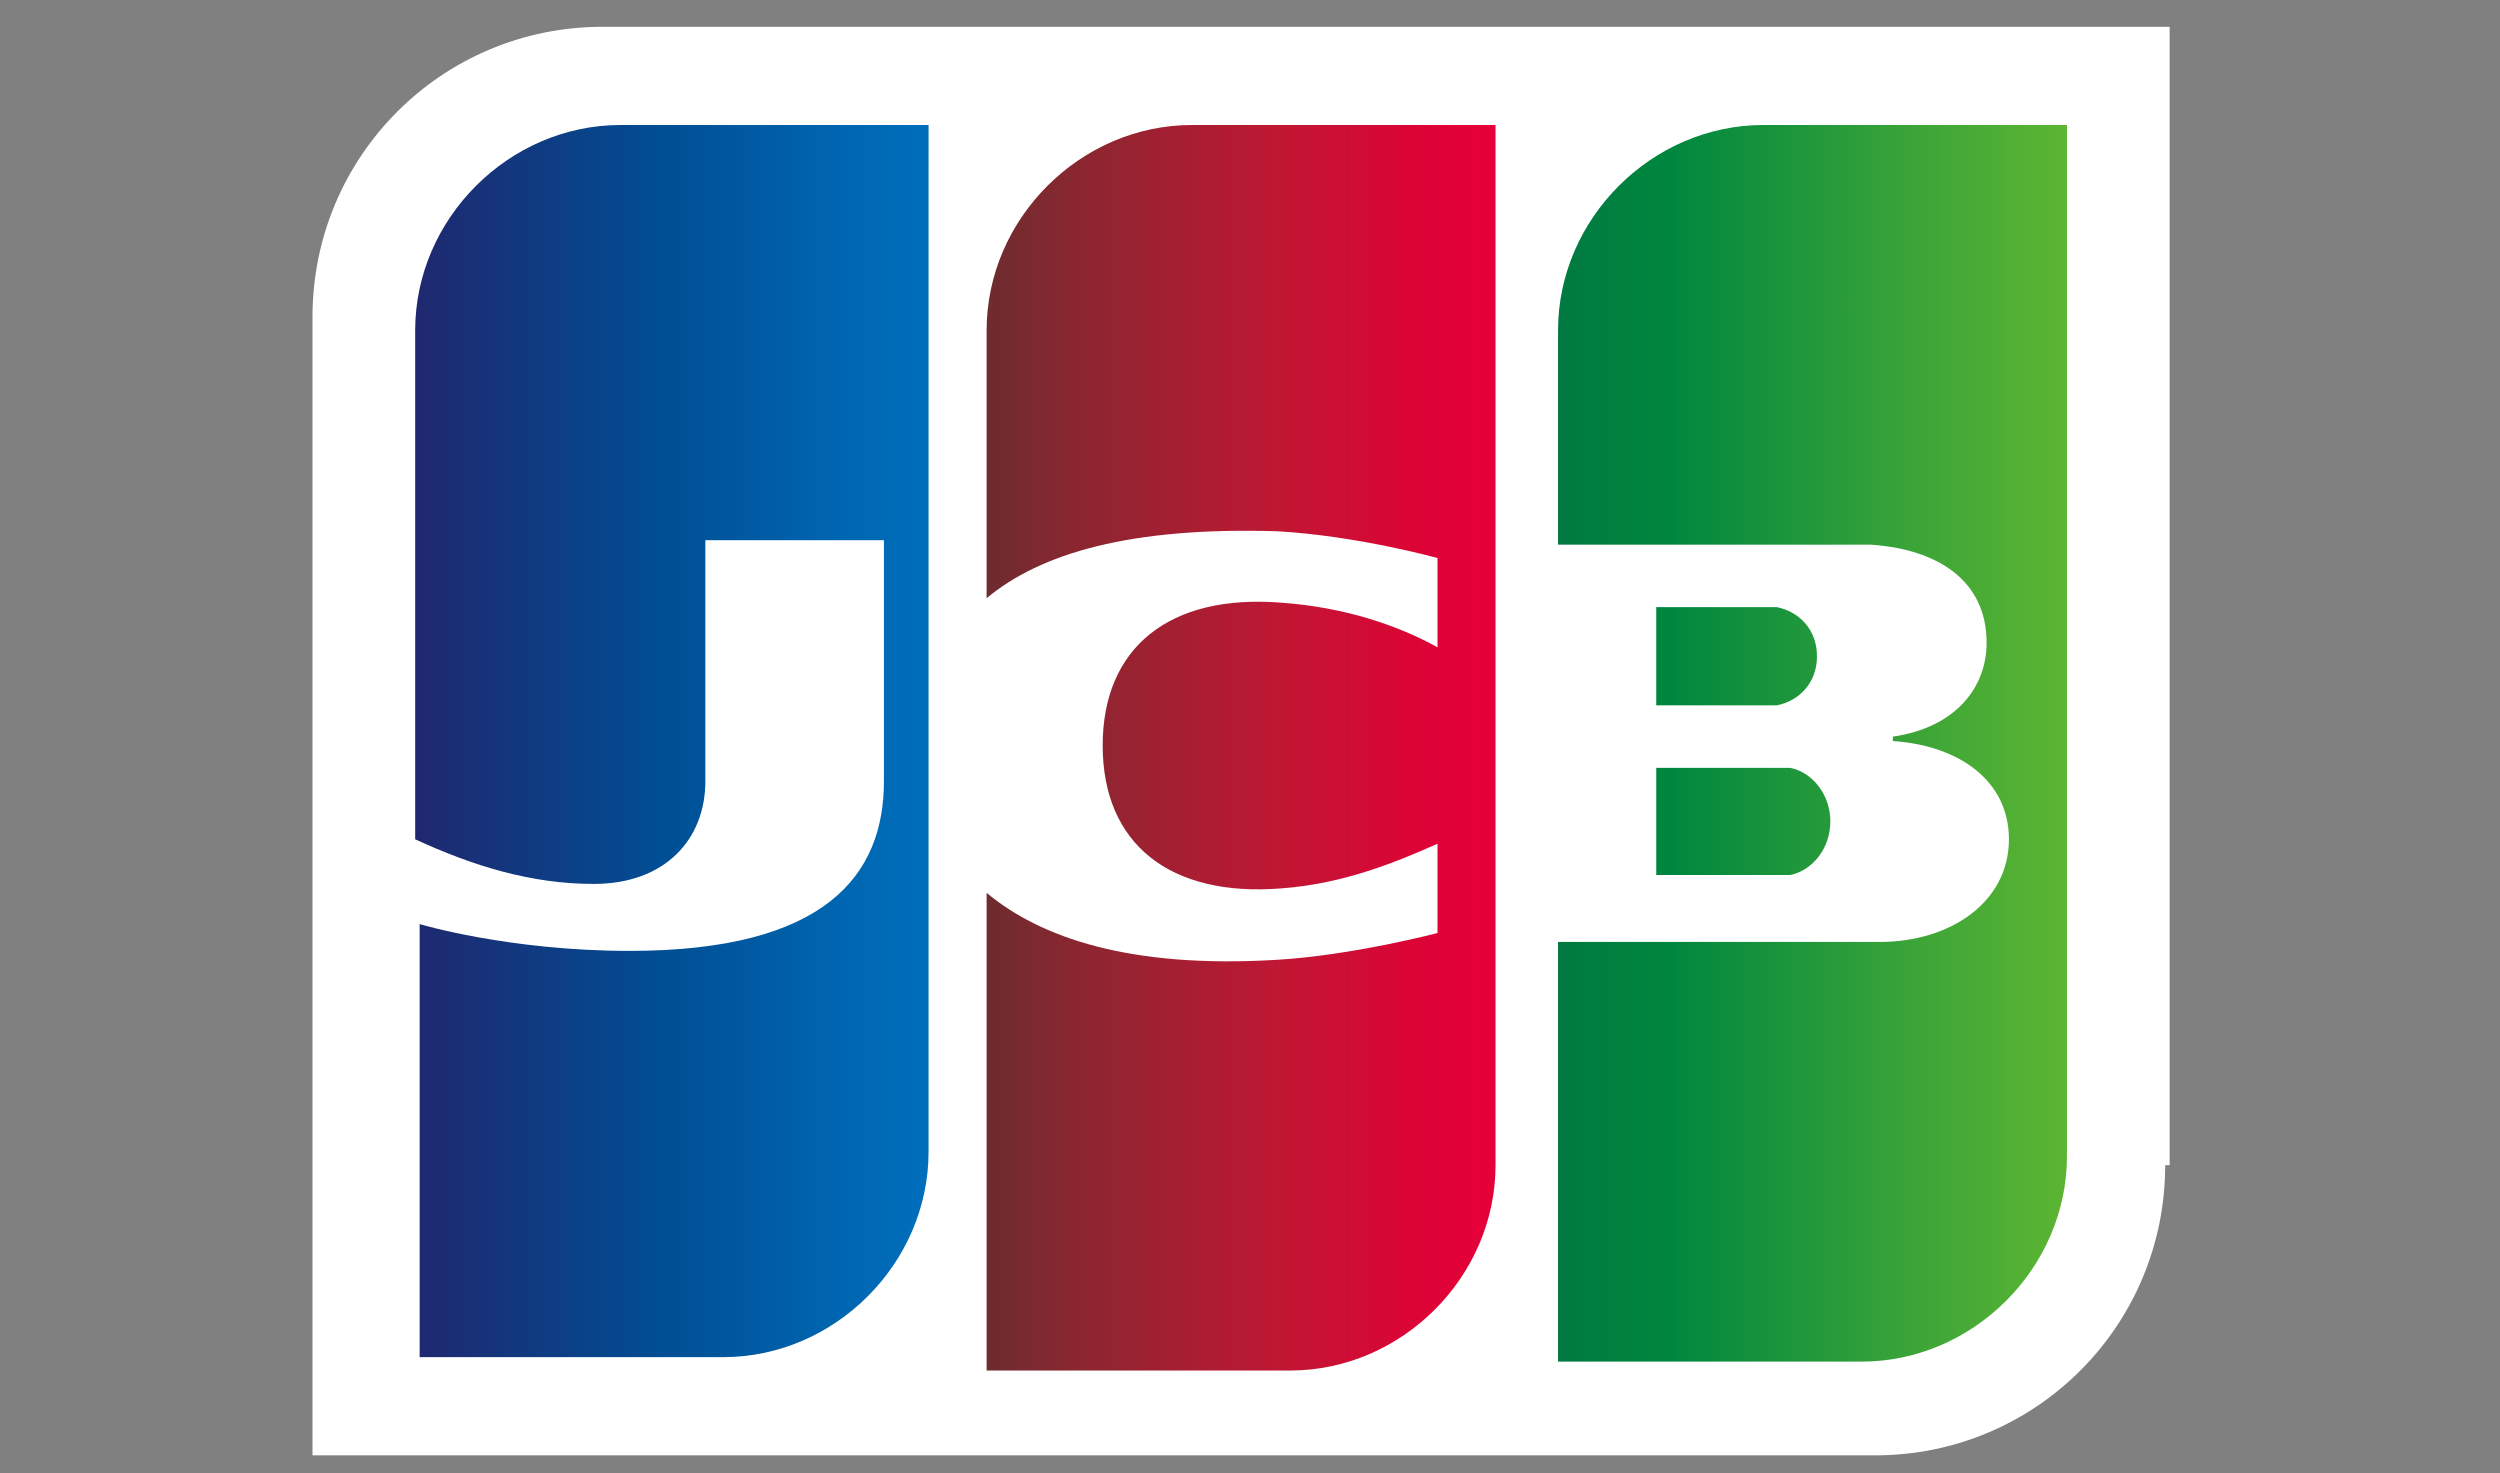 <?xml version="1.0" encoding="utf-8"?>
<!-- Generator: Adobe Illustrator 24.3.0, SVG Export Plug-In . SVG Version: 6.00 Build 0)  -->
<svg version="1.1" id="Layer_1" xmlns="http://www.w3.org/2000/svg" xmlns:xlink="http://www.w3.org/1999/xlink" x="0px" y="0px"
	 viewBox="0 0 56 33" style="enable-background:new 0 0 56 33;" xml:space="preserve">
<rect x="0" y="0" width="56" height="33" fill="#808080" stroke="none"/>
<style type="text/css">
	.st0{clip-path:url(#SVGID_2_);}
	.st1{fill:#FFFFFF;}
	.st2{fill:url(#SVGID_3_);}
	.st3{fill:url(#SVGID_4_);}
	.st4{fill:url(#SVGID_5_);}
	.st5{fill:url(#SVGID_6_);}
	.st6{fill:url(#SVGID_7_);}
</style>
<g>
	<defs>
		<path id="SVGID_1_" d="M0,2.6c0-1.1,0.9-2,2-2h52c1.1,0,2,0.9,2,2v28c0,1.1-0.9,2-2,2H2c-1.1,0-2-0.9-2-2V2.6z"/>
	</defs>
	<clipPath id="SVGID_2_">
		<use xlink:href="#SVGID_1_"  style="overflow:visible;"/>
	</clipPath>
	<g class="st0">
		<path class="st1" d="M48.5,26.1c0,3.6-2.9,6.5-6.5,6.5H7V7.1c0-3.6,2.9-6.5,6.5-6.5h35.1V26.1z"/>
		
			<linearGradient id="SVGID_3_" gradientUnits="userSpaceOnUse" x1="34.856" y1="15.622" x2="46.269" y2="15.622" gradientTransform="matrix(1 0 0 -1 0 34)">
			<stop  offset="0" style="stop-color:#007940"/>
			<stop  offset="0.229" style="stop-color:#00873F"/>
			<stop  offset="0.743" style="stop-color:#40A737"/>
			<stop  offset="1" style="stop-color:#5CB531"/>
		</linearGradient>
		<path class="st2" d="M37.1,19.6h2.7c0.1,0,0.3,0,0.3,0c0.5-0.1,0.9-0.6,0.9-1.2c0-0.6-0.4-1.1-0.9-1.2c-0.1,0-0.2,0-0.3,0h-2.7
			V19.6z"/>
		
			<linearGradient id="SVGID_4_" gradientUnits="userSpaceOnUse" x1="34.856" y1="17.387" x2="46.259" y2="17.387" gradientTransform="matrix(1 0 0 -1 0 34)">
			<stop  offset="0" style="stop-color:#007940"/>
			<stop  offset="0.229" style="stop-color:#00873F"/>
			<stop  offset="0.743" style="stop-color:#40A737"/>
			<stop  offset="1" style="stop-color:#5CB531"/>
		</linearGradient>
		<path class="st3" d="M39.5,2.8c-2.5,0-4.6,2.1-4.6,4.6v4.8h6.5c0.2,0,0.3,0,0.5,0c1.5,0.1,2.6,0.8,2.6,2.2c0,1-0.7,1.9-2.1,2.1
			v0.1c1.5,0.1,2.6,0.9,2.6,2.2c0,1.4-1.3,2.3-2.9,2.3h-7.2v9.4h6.8c2.5,0,4.6-2.1,4.6-4.6V2.8H39.5z"/>
		
			<linearGradient id="SVGID_5_" gradientUnits="userSpaceOnUse" x1="34.856" y1="19.33" x2="46.269" y2="19.33" gradientTransform="matrix(1 0 0 -1 0 34)">
			<stop  offset="0" style="stop-color:#007940"/>
			<stop  offset="0.229" style="stop-color:#00873F"/>
			<stop  offset="0.743" style="stop-color:#40A737"/>
			<stop  offset="1" style="stop-color:#5CB531"/>
		</linearGradient>
		<path class="st4" d="M40.7,14.7c0-0.6-0.4-1-0.9-1.1c-0.1,0-0.2,0-0.3,0h-2.4v2.2h2.4c0.1,0,0.2,0,0.3,0
			C40.3,15.7,40.7,15.3,40.7,14.7z"/>
		
			<linearGradient id="SVGID_6_" gradientUnits="userSpaceOnUse" x1="9.306" y1="17.4" x2="20.895" y2="17.4" gradientTransform="matrix(1 0 0 -1 0 34)">
			<stop  offset="0" style="stop-color:#1F286F"/>
			<stop  offset="0.475" style="stop-color:#004E94"/>
			<stop  offset="0.826" style="stop-color:#0066B1"/>
			<stop  offset="1" style="stop-color:#006FBC"/>
		</linearGradient>
		<path class="st5" d="M13.9,2.8c-2.5,0-4.6,2.1-4.6,4.6v11.4c1.3,0.6,2.6,1,4,1c1.6,0,2.5-1,2.5-2.3v-5.4h4v5.4
			c0,2.1-1.3,3.8-5.7,3.8c-2.7,0-4.7-0.6-4.7-0.6v9.7h6.8c2.5,0,4.6-2.1,4.6-4.6V2.8H13.9z"/>
		
			<linearGradient id="SVGID_7_" gradientUnits="userSpaceOnUse" x1="22.02" y1="17.375" x2="33.276" y2="17.375" gradientTransform="matrix(1 0 0 -1 0 34)">
			<stop  offset="0" style="stop-color:#6C2C2F"/>
			<stop  offset="0.173" style="stop-color:#882730"/>
			<stop  offset="0.573" style="stop-color:#BE1833"/>
			<stop  offset="0.859" style="stop-color:#DC0436"/>
			<stop  offset="1" style="stop-color:#E60039"/>
		</linearGradient>
		<path class="st6" d="M26.7,2.8c-2.5,0-4.6,2.1-4.6,4.6v6c1.2-1,3.2-1.6,6.5-1.5c1.8,0.1,3.6,0.6,3.6,0.6v2c-0.9-0.5-2.1-0.9-3.5-1
			c-2.5-0.2-4,1-4,3.2c0,2.2,1.5,3.4,4,3.2c1.4-0.1,2.6-0.6,3.5-1v2c0,0-1.9,0.5-3.6,0.6c-3.3,0.2-5.3-0.5-6.5-1.5v10.7h6.8
			c2.5,0,4.6-2.1,4.6-4.6V2.8H26.7z"/>
	</g>
</g>
</svg>
